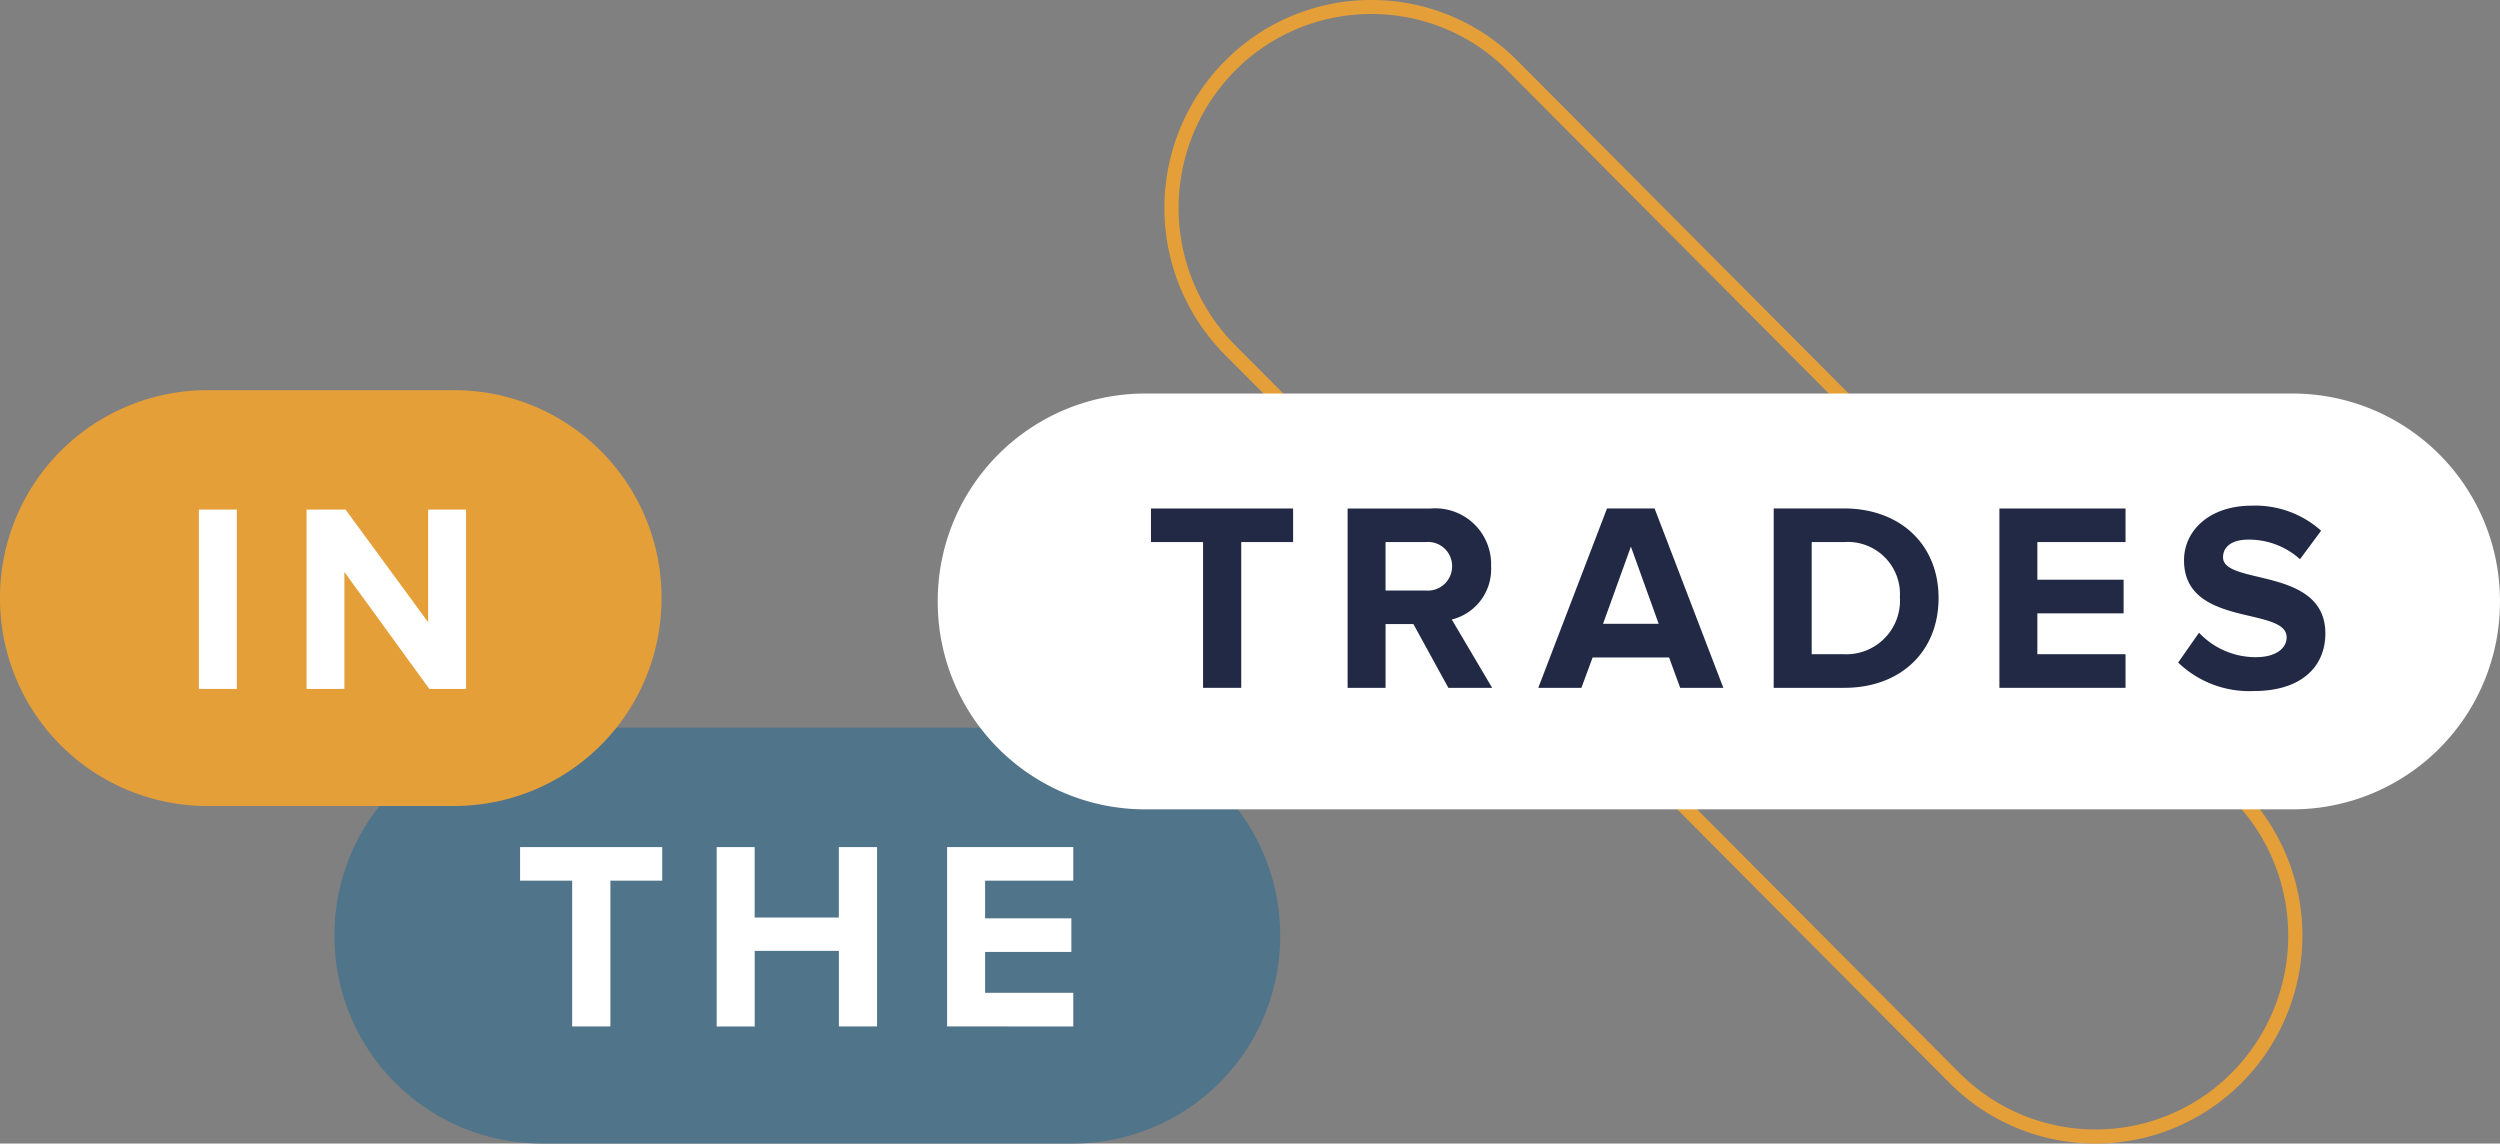 <svg xmlns="http://www.w3.org/2000/svg" width="162.306" height="74.243" viewBox="0 0 162.306 74.243">
  <rect x="0" y="0" width="162.306" height="74.243" fill="#808080" stroke="none"/>
  <g id="Group_236" data-name="Group 236" transform="translate(-307.698 -6.817)">
    <path id="Path_219" data-name="Path 219" d="M118.612,2.782a12.4,12.4,0,0,1,8.852,3.684l47.014,47.247a12.647,12.647,0,0,1,0,17.8,12.467,12.467,0,0,1-17.7,0L109.761,24.272a12.652,12.652,0,0,1,0-17.806,12.4,12.4,0,0,1,8.852-3.684m0-.911a13.356,13.356,0,0,0-9.5,3.954,13.54,13.54,0,0,0,0,19.088L156.13,72.16a13.382,13.382,0,0,0,18.994,0,13.545,13.545,0,0,0,0-19.092L128.109,5.825a13.356,13.356,0,0,0-9.5-3.954" transform="translate(278.117 4.946)" fill="#e59f39"/>
    <path id="Path_220" data-name="Path 220" d="M151.794,28.366V28.3a13.464,13.464,0,0,0-13.465-13.465H103.858A13.466,13.466,0,0,0,90.393,28.3v.066a13.466,13.466,0,0,0,13.465,13.465h34.471a13.464,13.464,0,0,0,13.465-13.465" transform="translate(239.017 39.225)" fill="#50748a"/>
    <path id="Path_221" data-name="Path 221" d="M97.082,28.605V19.141H93.7V16.962h9.227v2.179H99.564v9.464Z" transform="translate(247.763 44.85)" fill="#fff"/>
    <path id="Path_222" data-name="Path 222" d="M105.134,28.605V23.7H99.668v4.909H97.2V16.962h2.464v4.573h5.466V16.962h2.482V28.605Z" transform="translate(257.027 44.85)" fill="#fff"/>
    <path id="Path_223" data-name="Path 223" d="M101.308,28.605V16.962H109.5v2.179h-5.725v2.445h5.6V23.77h-5.6v2.653H109.5v2.183Z" transform="translate(267.878 44.85)" fill="#fff"/>
    <path id="Path_224" data-name="Path 224" d="M101.141,22.347v.066a13.464,13.464,0,0,0,13.465,13.465H189.1a13.466,13.466,0,0,0,13.465-13.465v-.066A13.466,13.466,0,0,0,189.1,8.882H114.606a13.464,13.464,0,0,0-13.465,13.465" transform="translate(267.437 23.484)" fill="#fff"/>
    <path id="Path_225" data-name="Path 225" d="M108.322,22.573V13.109H104.94V10.93h9.227v2.179H110.8v9.464Z" transform="translate(277.482 28.9)" fill="#222944"/>
    <path id="Path_226" data-name="Path 226" d="M114.984,22.573l-2.27-4.14h-1.807v4.14h-2.464V10.93h5.415a3.625,3.625,0,0,1,3.9,3.75,3.369,3.369,0,0,1-2.551,3.458l2.62,4.435Zm.244-7.912a1.566,1.566,0,0,0-1.716-1.552h-2.606v3.145h2.606a1.576,1.576,0,0,0,1.716-1.593" transform="translate(286.745 28.9)" fill="#222944"/>
    <path id="Path_227" data-name="Path 227" d="M121.05,22.576l-.722-1.972h-4.963l-.729,1.972h-2.8L116.3,10.929h3.087l4.464,11.647Zm-3.2-9.169-1.808,5.011h3.611Z" transform="translate(295.73 28.897)" fill="#222944"/>
    <path id="Path_228" data-name="Path 228" d="M116.034,22.576V10.929h4.559c3.63,0,6.144,2.321,6.144,5.813,0,3.528-2.514,5.834-6.122,5.834Zm8.189-5.834a3.386,3.386,0,0,0-3.608-3.63H118.5v7.281h2.1a3.482,3.482,0,0,0,3.63-3.651" transform="translate(306.817 28.897)" fill="#222944"/>
    <path id="Path_229" data-name="Path 229" d="M120.055,22.573V10.93h8.189v2.179h-5.725v2.445h5.6v2.183h-5.6V20.39h5.725v2.183Z" transform="translate(317.449 28.9)" fill="#222944"/>
    <path id="Path_230" data-name="Path 230" d="M123.239,21.063l1.356-1.939a5.057,5.057,0,0,0,3.673,1.589c1.374,0,2.015-.612,2.015-1.29,0-2.026-6.662-.612-6.662-5,0-1.939,1.665-3.546,4.388-3.546a6.4,6.4,0,0,1,4.512,1.625l-1.37,1.851a4.941,4.941,0,0,0-3.364-1.272c-1.046,0-1.633.452-1.633,1.148,0,1.837,6.643.594,6.643,4.942,0,2.128-1.527,3.739-4.632,3.739a6.657,6.657,0,0,1-4.927-1.851" transform="translate(325.869 28.77)" fill="#222944"/>
    <path id="Path_231" data-name="Path 231" d="M127.382,22.353v-.066A13.464,13.464,0,0,0,113.917,8.822H97.9A13.466,13.466,0,0,0,84.435,22.287v.066A13.466,13.466,0,0,0,97.9,35.818h16.016a13.464,13.464,0,0,0,13.465-13.465" transform="translate(223.263 23.326)" fill="#e59f39"/>
    <rect id="Rectangle_1046" data-name="Rectangle 1046" width="2.463" height="11.643" transform="translate(320.61 39.9)" fill="#fff"/>
    <path id="Path_232" data-name="Path 232" d="M97.872,22.593,92.355,15v7.595H89.9V10.949h2.529l5.364,7.314V10.949h2.46V22.593Z" transform="translate(237.701 28.951)" fill="#fff"/>
  </g>
</svg>

